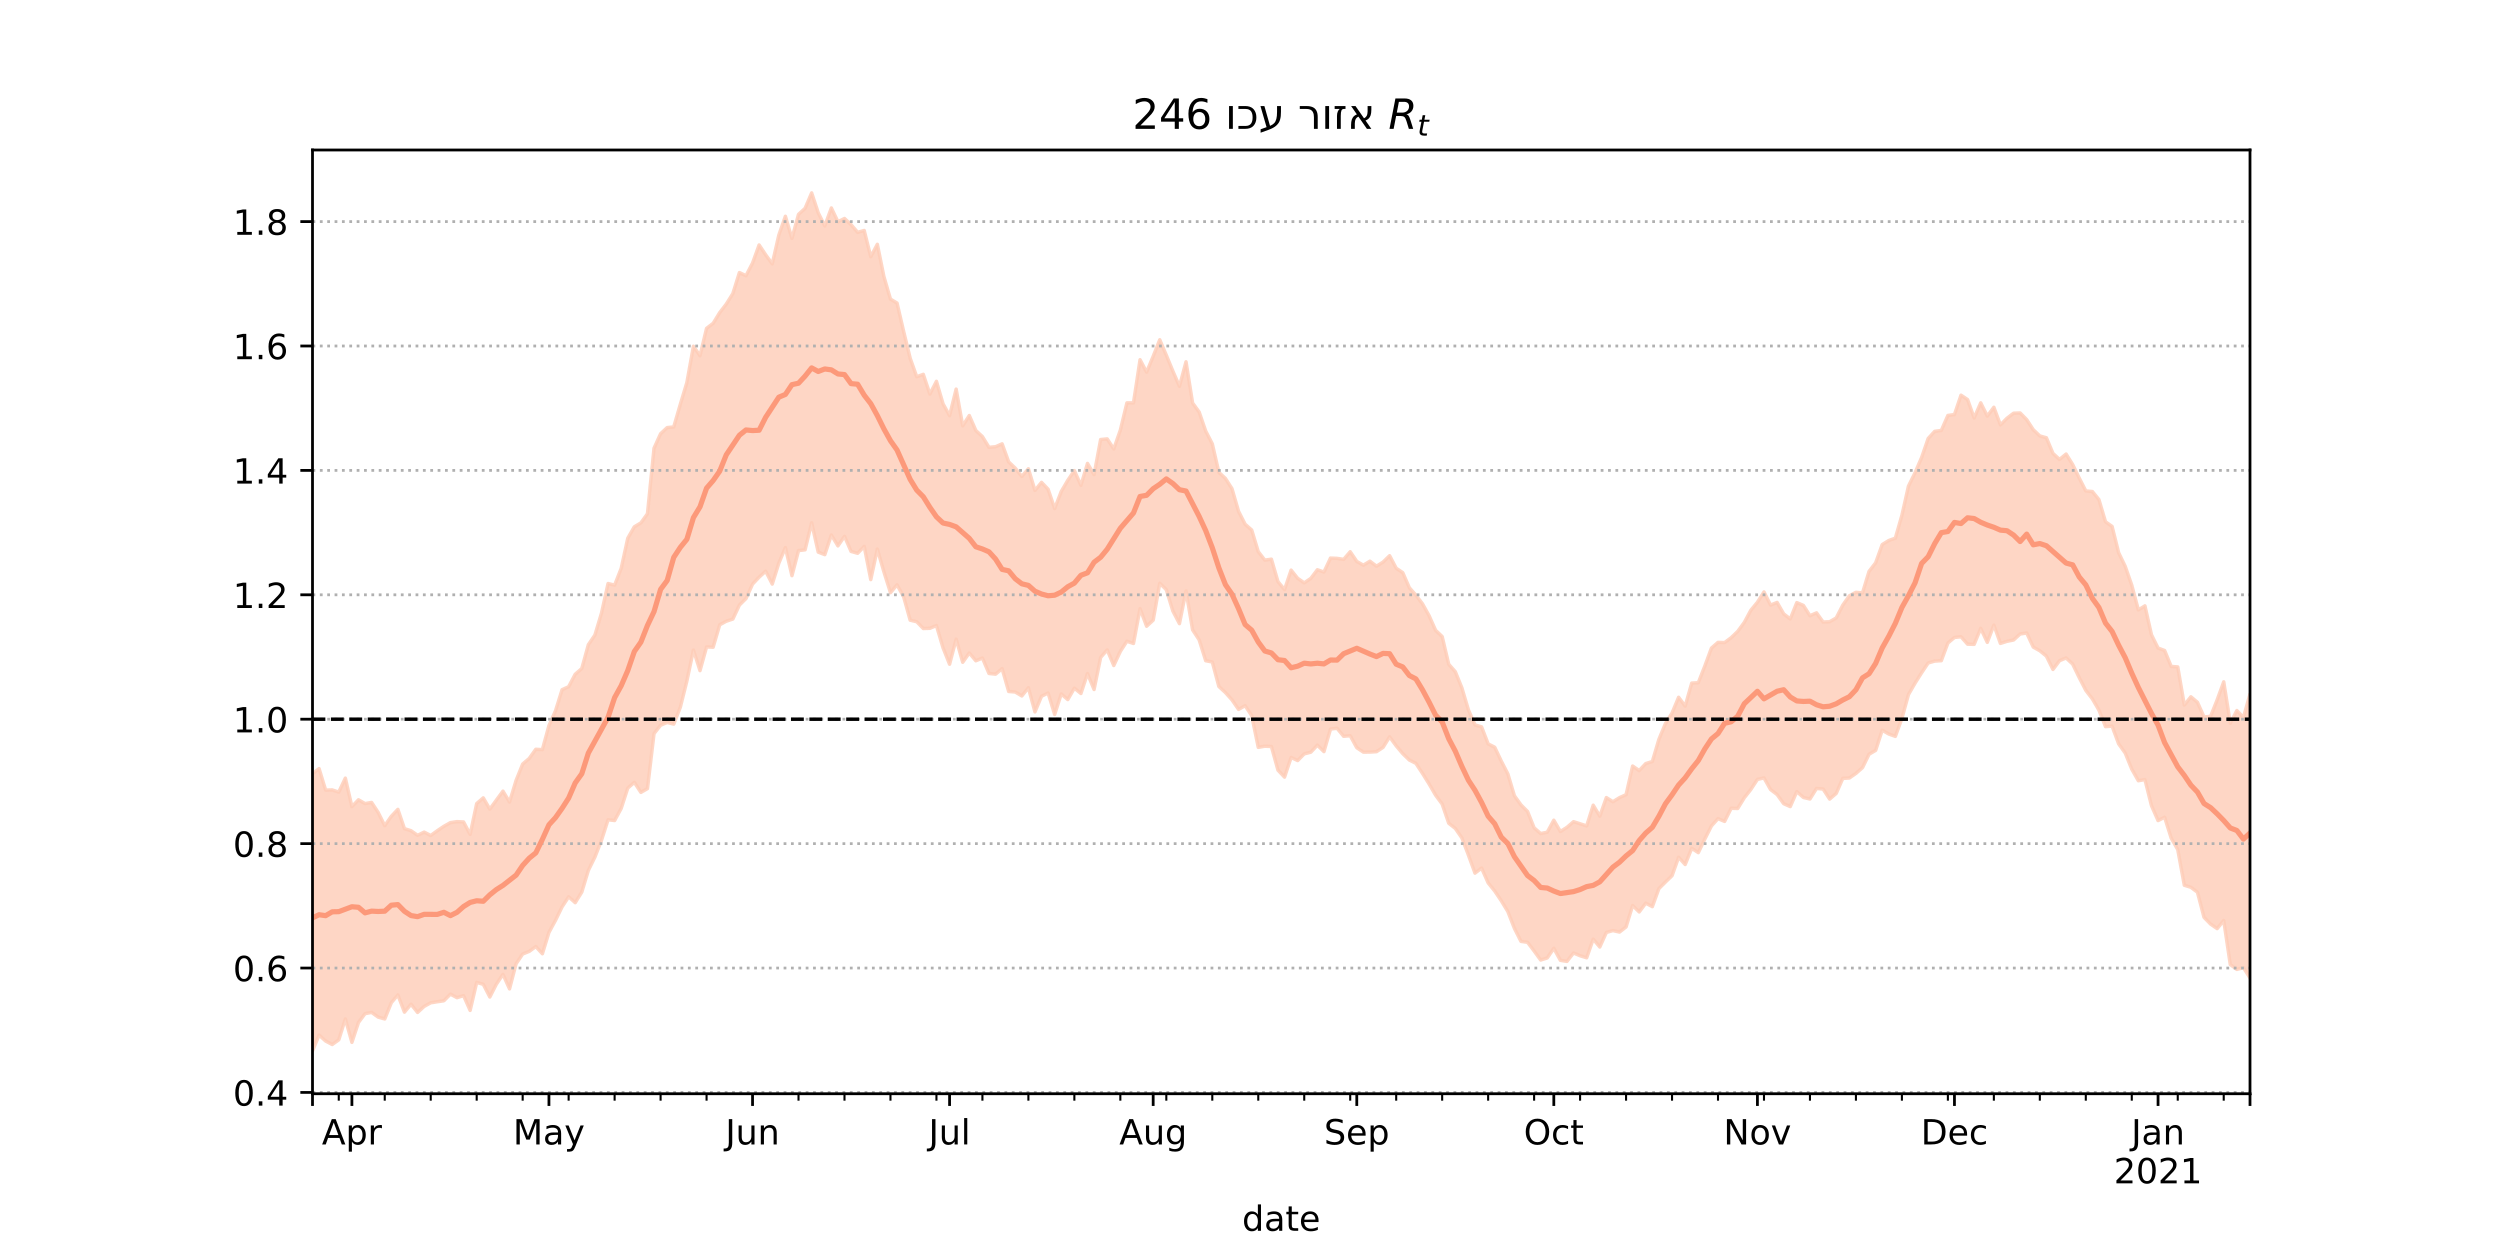 <?xml version="1.0" encoding="utf-8" standalone="no"?>
<!DOCTYPE svg PUBLIC "-//W3C//DTD SVG 1.1//EN"
  "http://www.w3.org/Graphics/SVG/1.1/DTD/svg11.dtd">
<!-- Created with matplotlib (https://matplotlib.org/) -->
<svg height="360pt" version="1.1" viewBox="0 0 720 360" width="720pt" xmlns="http://www.w3.org/2000/svg" xmlns:xlink="http://www.w3.org/1999/xlink">
 <defs>
  <style type="text/css">*{stroke-linecap:butt;stroke-linejoin:round;}</style>
 </defs>
 <g id="figure_1">
  <g id="patch_1">
   <path d="M 0 360 
L 720 360 
L 720 0 
L 0 0 
z
" style="fill:#ffffff;"/>
  </g>
  <g id="axes_1">
   <g id="patch_2">
    <path d="M 90 315 
L 648 315 
L 648 43.2 
L 90 43.2 
z
" style="fill:#ffffff;"/>
   </g>
   <g id="PolyCollection_1">
    <defs>
     <path d="M 90 -57.355 
L 90 -137.167 
L 91.892 -138.639 
L 93.783 -132.44 
L 95.675 -132.5 
L 97.566 -131.878 
L 99.458 -135.897 
L 101.349 -127.688 
L 103.241 -129.659 
L 105.132 -128.562 
L 107.024 -128.896 
L 108.915 -126.006 
L 110.807 -122.206 
L 112.698 -124.907 
L 114.59 -126.903 
L 116.481 -121.338 
L 118.373 -120.756 
L 120.264 -119.423 
L 122.156 -120.356 
L 124.047 -119.372 
L 125.939 -120.746 
L 127.831 -122.019 
L 129.722 -123.084 
L 131.614 -123.371 
L 133.505 -123.277 
L 135.397 -119.692 
L 137.288 -128.575 
L 139.18 -130.214 
L 141.071 -126.966 
L 142.963 -129.577 
L 144.854 -132.152 
L 146.746 -129.011 
L 148.637 -135.251 
L 150.529 -139.957 
L 152.42 -141.563 
L 154.312 -144.211 
L 156.203 -144.107 
L 158.095 -151.001 
L 159.986 -155.285 
L 161.878 -161.364 
L 163.769 -162.225 
L 165.661 -165.819 
L 167.553 -167.459 
L 169.444 -174.319 
L 171.336 -177.109 
L 173.227 -183.408 
L 175.119 -191.941 
L 177.01 -191.483 
L 178.902 -196.3 
L 180.793 -204.979 
L 182.685 -208.284 
L 184.576 -209.407 
L 186.468 -212.038 
L 188.359 -230.911 
L 190.251 -235.083 
L 192.142 -236.855 
L 194.034 -237.032 
L 195.925 -243.532 
L 197.817 -249.818 
L 199.708 -260.286 
L 201.6 -257.57 
L 203.492 -265.443 
L 205.383 -266.876 
L 207.275 -269.964 
L 209.166 -272.42 
L 211.058 -275.438 
L 212.949 -281.501 
L 214.841 -280.593 
L 216.732 -284.232 
L 218.624 -289.449 
L 220.515 -286.618 
L 222.407 -284.001 
L 224.298 -292.27 
L 226.19 -297.711 
L 228.081 -291.334 
L 229.973 -298.259 
L 231.864 -299.996 
L 233.756 -304.445 
L 235.647 -298.72 
L 237.539 -294.936 
L 239.431 -300.109 
L 241.322 -296.125 
L 243.214 -297.076 
L 245.105 -295.302 
L 246.997 -293.09 
L 248.888 -293.622 
L 250.78 -286.057 
L 252.671 -289.643 
L 254.563 -280.345 
L 256.454 -273.85 
L 258.346 -272.722 
L 260.237 -264.592 
L 262.129 -256.826 
L 264.02 -251.498 
L 265.912 -252.193 
L 267.803 -246.511 
L 269.695 -250.174 
L 271.586 -243.72 
L 273.478 -240.3 
L 275.369 -247.937 
L 277.261 -237.356 
L 279.153 -240.333 
L 281.044 -236.015 
L 282.936 -234.258 
L 284.827 -231.165 
L 286.719 -231.34 
L 288.61 -232.173 
L 290.502 -226.969 
L 292.393 -225.16 
L 294.285 -222.787 
L 296.176 -224.995 
L 298.068 -218.761 
L 299.959 -221.08 
L 301.851 -219.101 
L 303.742 -213.526 
L 305.634 -218.437 
L 307.525 -221.669 
L 309.417 -224.474 
L 311.308 -220.219 
L 313.2 -226.537 
L 315.092 -223.309 
L 316.983 -233.413 
L 318.875 -233.597 
L 320.766 -230.714 
L 322.658 -236.109 
L 324.549 -243.967 
L 326.441 -243.964 
L 328.332 -256.397 
L 330.224 -252.826 
L 332.115 -257.381 
L 334.007 -262.148 
L 335.898 -257.698 
L 337.79 -253.107 
L 339.681 -248.733 
L 341.573 -255.803 
L 343.464 -243.94 
L 345.356 -241.336 
L 347.247 -235.841 
L 349.139 -232.179 
L 351.031 -223.958 
L 352.922 -222.21 
L 354.814 -219.255 
L 356.705 -212.739 
L 358.597 -209.014 
L 360.488 -207.358 
L 362.38 -201.122 
L 364.271 -198.682 
L 366.163 -198.959 
L 368.054 -192.49 
L 369.946 -190.192 
L 371.837 -195.801 
L 373.729 -193.438 
L 375.62 -192.14 
L 377.512 -193.416 
L 379.403 -195.908 
L 381.295 -195.256 
L 383.186 -199.271 
L 385.078 -199.191 
L 386.969 -198.897 
L 388.861 -201.102 
L 390.753 -198.305 
L 392.644 -197.224 
L 394.536 -198.378 
L 396.427 -196.936 
L 398.319 -198.119 
L 400.21 -199.956 
L 402.102 -196.346 
L 403.993 -195.082 
L 405.885 -190.737 
L 407.776 -188.603 
L 409.668 -186.108 
L 411.559 -182.715 
L 413.451 -178.474 
L 415.342 -176.68 
L 417.234 -168.693 
L 419.125 -166.545 
L 421.017 -161.904 
L 422.908 -155.531 
L 424.8 -151.225 
L 426.692 -150.655 
L 428.583 -145.756 
L 430.475 -144.796 
L 432.366 -140.81 
L 434.258 -137.125 
L 436.149 -130.812 
L 438.041 -128.186 
L 439.932 -126.294 
L 441.824 -121.587 
L 443.715 -119.936 
L 445.607 -120.32 
L 447.498 -123.778 
L 449.39 -120.529 
L 451.281 -121.719 
L 453.173 -123.356 
L 455.064 -122.757 
L 456.956 -122.135 
L 458.847 -128.103 
L 460.739 -124.94 
L 462.631 -130.293 
L 464.522 -129.101 
L 466.414 -130.274 
L 468.305 -131.123 
L 470.197 -139.381 
L 472.088 -138.079 
L 473.98 -140.096 
L 475.871 -140.672 
L 477.763 -147.067 
L 479.654 -151.616 
L 481.546 -154.642 
L 483.437 -159.182 
L 485.329 -156.642 
L 487.22 -163.262 
L 489.112 -163.38 
L 491.003 -168.221 
L 492.895 -173.352 
L 494.786 -175 
L 496.678 -174.939 
L 498.569 -176.337 
L 500.461 -178.15 
L 502.353 -180.732 
L 504.244 -184.253 
L 506.136 -186.54 
L 508.027 -189.522 
L 509.919 -185.735 
L 511.81 -186.499 
L 513.702 -183.199 
L 515.593 -181.743 
L 517.485 -186.446 
L 519.376 -185.646 
L 521.268 -182.672 
L 523.159 -183.501 
L 525.051 -180.856 
L 526.942 -180.938 
L 528.834 -182.036 
L 530.725 -185.717 
L 532.617 -188.409 
L 534.508 -189.418 
L 536.4 -189.239 
L 538.292 -195.449 
L 540.183 -197.893 
L 542.075 -203.161 
L 543.966 -204.331 
L 545.858 -205.006 
L 547.749 -211.599 
L 549.641 -220.012 
L 551.532 -223.837 
L 553.424 -228.23 
L 555.315 -233.719 
L 557.207 -235.775 
L 559.098 -236.03 
L 560.99 -240.348 
L 562.881 -240.605 
L 564.773 -246.183 
L 566.664 -244.928 
L 568.556 -239.624 
L 570.447 -243.975 
L 572.339 -240.169 
L 574.231 -242.709 
L 576.122 -237.629 
L 578.014 -239.544 
L 579.905 -240.998 
L 581.797 -241.065 
L 583.688 -239.142 
L 585.58 -236.246 
L 587.471 -234.45 
L 589.363 -233.922 
L 591.254 -229.41 
L 593.146 -227.685 
L 595.037 -229.233 
L 596.929 -226.216 
L 598.82 -222.306 
L 600.712 -218.608 
L 602.603 -218.437 
L 604.495 -216.096 
L 606.386 -209.72 
L 608.278 -208.393 
L 610.169 -200.815 
L 612.061 -196.892 
L 613.953 -191.435 
L 615.844 -184.339 
L 617.736 -185.514 
L 619.627 -177.166 
L 621.519 -173.354 
L 623.41 -172.652 
L 625.302 -168.07 
L 627.193 -167.928 
L 629.085 -156.933 
L 630.976 -159.322 
L 632.868 -157.734 
L 634.759 -153.506 
L 636.651 -153.696 
L 638.542 -158.432 
L 640.434 -163.63 
L 642.325 -151.703 
L 644.217 -155.368 
L 646.108 -153.367 
L 648 -160.101 
L 649.892 -157.632 
L 651.783 -162.763 
L 653.675 -164.398 
L 655.566 -167.275 
L 657.458 -168.633 
L 659.349 -165.227 
L 661.241 -164.808 
L 663.132 -180.331 
L 663.132 -72.406 
L 663.132 -72.406 
L 661.241 -61.898 
L 659.349 -64.544 
L 657.458 -70.586 
L 655.566 -72.095 
L 653.675 -71.484 
L 651.783 -73.991 
L 649.892 -74.412 
L 648 -78.355 
L 646.108 -81.323 
L 644.217 -80.81 
L 642.325 -82.202 
L 640.434 -94.892 
L 638.542 -92.559 
L 636.651 -93.857 
L 634.759 -95.806 
L 632.868 -103.034 
L 630.976 -104.464 
L 629.085 -105.043 
L 627.193 -115.312 
L 625.302 -118.645 
L 623.41 -124.631 
L 621.519 -123.671 
L 619.627 -127.971 
L 617.736 -135.494 
L 615.844 -135.145 
L 613.953 -138.476 
L 612.061 -143.128 
L 610.169 -145.772 
L 608.278 -150.87 
L 606.386 -150.733 
L 604.495 -155.475 
L 602.603 -158.714 
L 600.712 -161.177 
L 598.82 -164.843 
L 596.929 -168.739 
L 595.037 -170.511 
L 593.146 -169.726 
L 591.254 -167.199 
L 589.363 -171.041 
L 587.471 -172.584 
L 585.58 -173.641 
L 583.688 -177.688 
L 581.797 -177.413 
L 579.905 -175.682 
L 578.014 -175.299 
L 576.122 -174.704 
L 574.231 -179.976 
L 572.339 -175.004 
L 570.447 -179.036 
L 568.556 -174.426 
L 566.664 -174.474 
L 564.773 -176.613 
L 562.881 -176.407 
L 560.99 -174.814 
L 559.098 -169.719 
L 557.207 -169.607 
L 555.315 -169.067 
L 553.424 -166.241 
L 551.532 -163.246 
L 549.641 -159.976 
L 547.749 -153.113 
L 545.858 -147.923 
L 543.966 -148.607 
L 542.075 -149.696 
L 540.183 -143.891 
L 538.292 -142.79 
L 536.4 -138.922 
L 534.508 -137.256 
L 532.617 -135.935 
L 530.725 -135.826 
L 528.834 -131.502 
L 526.942 -129.86 
L 525.051 -132.76 
L 523.159 -132.927 
L 521.268 -129.89 
L 519.376 -130.334 
L 517.485 -132.012 
L 515.593 -127.701 
L 513.702 -128.543 
L 511.81 -131.166 
L 509.919 -132.613 
L 508.027 -135.959 
L 506.136 -135.528 
L 504.244 -132.642 
L 502.353 -130.231 
L 500.461 -127.159 
L 498.569 -127.213 
L 496.678 -123.434 
L 494.786 -124.237 
L 492.895 -122.132 
L 491.003 -118.381 
L 489.112 -114.436 
L 487.22 -115.686 
L 485.329 -111.022 
L 483.437 -113.103 
L 481.546 -107.795 
L 479.654 -105.974 
L 477.763 -104.086 
L 475.871 -98.886 
L 473.98 -99.885 
L 472.088 -97.363 
L 470.197 -99.216 
L 468.305 -93.04 
L 466.414 -91.567 
L 464.522 -91.994 
L 462.631 -91.455 
L 460.739 -87.264 
L 458.847 -89.529 
L 456.956 -84.157 
L 455.064 -84.746 
L 453.173 -85.54 
L 451.281 -83.122 
L 449.39 -83.422 
L 447.498 -86.883 
L 445.607 -84.109 
L 443.715 -83.514 
L 441.824 -86.12 
L 439.932 -88.614 
L 438.041 -88.884 
L 436.149 -92.631 
L 434.258 -97.476 
L 432.366 -100.585 
L 430.475 -103.388 
L 428.583 -105.737 
L 426.692 -110.006 
L 424.8 -108.533 
L 422.908 -113.727 
L 421.017 -118.682 
L 419.125 -121.416 
L 417.234 -122.9 
L 415.342 -128.434 
L 413.451 -130.996 
L 411.559 -134.247 
L 409.668 -137.275 
L 407.776 -140.159 
L 405.885 -141.114 
L 403.993 -142.95 
L 402.102 -145.195 
L 400.21 -147.792 
L 398.319 -144.755 
L 396.427 -143.514 
L 394.536 -143.401 
L 392.644 -143.388 
L 390.753 -144.654 
L 388.861 -148.112 
L 386.969 -147.951 
L 385.078 -150.254 
L 383.186 -150.04 
L 381.295 -143.531 
L 379.403 -145.403 
L 377.512 -143.364 
L 375.62 -142.887 
L 373.729 -140.957 
L 371.837 -141.847 
L 369.946 -136.188 
L 368.054 -138.195 
L 366.163 -145.009 
L 364.271 -145.09 
L 362.38 -144.759 
L 360.488 -153.907 
L 358.597 -156.769 
L 356.705 -155.691 
L 354.814 -158.439 
L 352.922 -160.539 
L 351.031 -162.296 
L 349.139 -169.355 
L 347.247 -169.71 
L 345.356 -175.727 
L 343.464 -178.614 
L 341.573 -189.81 
L 339.681 -180.388 
L 337.79 -184.014 
L 335.898 -190.168 
L 334.007 -192.015 
L 332.115 -181.382 
L 330.224 -179.641 
L 328.332 -184.698 
L 326.441 -174.683 
L 324.549 -175.315 
L 322.658 -172.394 
L 320.766 -168.329 
L 318.875 -172.828 
L 316.983 -170.658 
L 315.092 -161.423 
L 313.2 -166.024 
L 311.308 -160.272 
L 309.417 -161.812 
L 307.525 -158.522 
L 305.634 -160.138 
L 303.742 -154.234 
L 301.851 -160.407 
L 299.959 -159.484 
L 298.068 -154.976 
L 296.176 -161.925 
L 294.285 -159.565 
L 292.393 -160.698 
L 290.502 -160.852 
L 288.61 -167.417 
L 286.719 -165.841 
L 284.827 -166.039 
L 282.936 -170.477 
L 281.044 -169.699 
L 279.153 -171.941 
L 277.261 -169.268 
L 275.369 -175.92 
L 273.478 -168.702 
L 271.586 -173.448 
L 269.695 -179.837 
L 267.803 -179.051 
L 265.912 -178.988 
L 264.02 -180.942 
L 262.129 -181.386 
L 260.237 -188.17 
L 258.346 -191.567 
L 256.454 -189.318 
L 254.563 -195.325 
L 252.671 -201.871 
L 250.78 -193.073 
L 248.888 -202.633 
L 246.997 -200.656 
L 245.105 -201.194 
L 243.214 -205.538 
L 241.322 -202.783 
L 239.431 -205.925 
L 237.539 -200.264 
L 235.647 -200.993 
L 233.756 -209.431 
L 231.864 -201.658 
L 229.973 -201.423 
L 228.081 -194.21 
L 226.19 -202.291 
L 224.298 -197.799 
L 222.407 -191.789 
L 220.515 -195.5 
L 218.624 -193.776 
L 216.732 -191.775 
L 214.841 -187.617 
L 212.949 -185.736 
L 211.058 -181.719 
L 209.166 -181.086 
L 207.275 -180.058 
L 205.383 -173.604 
L 203.492 -173.683 
L 201.6 -166.856 
L 199.708 -172.782 
L 197.817 -163.869 
L 195.925 -156.3 
L 194.034 -151.456 
L 192.142 -151.934 
L 190.251 -151.143 
L 188.359 -148.722 
L 186.468 -132.885 
L 184.576 -131.795 
L 182.685 -134.682 
L 180.793 -133.023 
L 178.902 -127.179 
L 177.01 -123.685 
L 175.119 -123.91 
L 173.227 -117.985 
L 171.336 -113.175 
L 169.444 -109.33 
L 167.553 -103.082 
L 165.661 -100.031 
L 163.769 -101.72 
L 161.878 -98.823 
L 159.986 -94.955 
L 158.095 -91.465 
L 156.203 -85.321 
L 154.312 -87.39 
L 152.42 -86.003 
L 150.529 -85.242 
L 148.637 -82.455 
L 146.746 -75.202 
L 144.854 -79.375 
L 142.963 -76.573 
L 141.071 -72.859 
L 139.18 -76.517 
L 137.288 -77.062 
L 135.397 -69.001 
L 133.505 -73.25 
L 131.614 -72.669 
L 129.722 -73.689 
L 127.831 -71.78 
L 125.939 -71.501 
L 124.047 -71.196 
L 122.156 -70.154 
L 120.264 -68.417 
L 118.373 -70.783 
L 116.481 -68.506 
L 114.59 -73.457 
L 112.698 -71.222 
L 110.807 -66.543 
L 108.915 -67.069 
L 107.024 -68.431 
L 105.132 -68.069 
L 103.241 -65.529 
L 101.349 -59.804 
L 99.458 -66.548 
L 97.566 -60.53 
L 95.675 -59.181 
L 93.783 -60.183 
L 91.892 -61.884 
L 90 -57.355 
z
" id="m36fe7fbc64" style="stroke:#fdcbb6;stroke-opacity:0.8;"/>
    </defs>
    <g clip-path="url(#p6b308d8afe)">
     <use style="fill:#fdcbb6;fill-opacity:0.8;stroke:#fdcbb6;stroke-opacity:0.8;" x="0" xlink:href="#m36fe7fbc64" y="360"/>
    </g>
   </g>
   <g id="matplotlib.axis_1">
    <g id="xtick_1">
     <g id="line2d_1">
      <defs>
       <path d="M 0 0 
L 0 3.5 
" id="m56218ec15d" style="stroke:#000000;stroke-width:0.8;"/>
      </defs>
      <g>
       <use style="stroke:#000000;stroke-width:0.8;" x="90" xlink:href="#m56218ec15d" y="315"/>
      </g>
     </g>
    </g>
    <g id="xtick_2">
     <g id="line2d_2">
      <g>
       <use style="stroke:#000000;stroke-width:0.8;" x="101.349" xlink:href="#m56218ec15d" y="315"/>
      </g>
     </g>
     <g id="text_1">
      <!-- Apr -->
      <g transform="translate(92.699 329.598)scale(0.1 -0.1)">
       <defs>
        <path d="M 34.188 63.188 
L 20.797 26.906 
L 47.609 26.906 
z
M 28.609 72.906 
L 39.797 72.906 
L 67.578 0 
L 57.328 0 
L 50.688 18.703 
L 17.828 18.703 
L 11.188 0 
L 0.781 0 
z
" id="DejaVuSans-65"/>
        <path d="M 18.109 8.203 
L 18.109 -20.797 
L 9.078 -20.797 
L 9.078 54.688 
L 18.109 54.688 
L 18.109 46.391 
Q 20.953 51.266 25.266 53.625 
Q 29.594 56 35.594 56 
Q 45.562 56 51.781 48.094 
Q 58.016 40.188 58.016 27.297 
Q 58.016 14.406 51.781 6.484 
Q 45.562 -1.422 35.594 -1.422 
Q 29.594 -1.422 25.266 0.953 
Q 20.953 3.328 18.109 8.203 
z
M 48.688 27.297 
Q 48.688 37.203 44.609 42.844 
Q 40.531 48.484 33.406 48.484 
Q 26.266 48.484 22.188 42.844 
Q 18.109 37.203 18.109 27.297 
Q 18.109 17.391 22.188 11.75 
Q 26.266 6.109 33.406 6.109 
Q 40.531 6.109 44.609 11.75 
Q 48.688 17.391 48.688 27.297 
z
" id="DejaVuSans-112"/>
        <path d="M 41.109 46.297 
Q 39.594 47.172 37.812 47.578 
Q 36.031 48 33.891 48 
Q 26.266 48 22.188 43.047 
Q 18.109 38.094 18.109 28.812 
L 18.109 0 
L 9.078 0 
L 9.078 54.688 
L 18.109 54.688 
L 18.109 46.188 
Q 20.953 51.172 25.484 53.578 
Q 30.031 56 36.531 56 
Q 37.453 56 38.578 55.875 
Q 39.703 55.766 41.062 55.516 
z
" id="DejaVuSans-114"/>
       </defs>
       <use xlink:href="#DejaVuSans-65"/>
       <use x="68.408" xlink:href="#DejaVuSans-112"/>
       <use x="131.885" xlink:href="#DejaVuSans-114"/>
      </g>
     </g>
    </g>
    <g id="xtick_3">
     <g id="line2d_3">
      <g>
       <use style="stroke:#000000;stroke-width:0.8;" x="158.095" xlink:href="#m56218ec15d" y="315"/>
      </g>
     </g>
     <g id="text_2">
      <!-- May -->
      <g transform="translate(147.757 329.598)scale(0.1 -0.1)">
       <defs>
        <path d="M 9.812 72.906 
L 24.516 72.906 
L 43.109 23.297 
L 61.812 72.906 
L 76.516 72.906 
L 76.516 0 
L 66.891 0 
L 66.891 64.016 
L 48.094 14.016 
L 38.188 14.016 
L 19.391 64.016 
L 19.391 0 
L 9.812 0 
z
" id="DejaVuSans-77"/>
        <path d="M 34.281 27.484 
Q 23.391 27.484 19.188 25 
Q 14.984 22.516 14.984 16.5 
Q 14.984 11.719 18.141 8.906 
Q 21.297 6.109 26.703 6.109 
Q 34.188 6.109 38.703 11.406 
Q 43.219 16.703 43.219 25.484 
L 43.219 27.484 
z
M 52.203 31.203 
L 52.203 0 
L 43.219 0 
L 43.219 8.297 
Q 40.141 3.328 35.547 0.953 
Q 30.953 -1.422 24.312 -1.422 
Q 15.922 -1.422 10.953 3.297 
Q 6 8.016 6 15.922 
Q 6 25.141 12.172 29.828 
Q 18.359 34.516 30.609 34.516 
L 43.219 34.516 
L 43.219 35.406 
Q 43.219 41.609 39.141 45 
Q 35.062 48.391 27.688 48.391 
Q 23 48.391 18.547 47.266 
Q 14.109 46.141 10.016 43.891 
L 10.016 52.203 
Q 14.938 54.109 19.578 55.047 
Q 24.219 56 28.609 56 
Q 40.484 56 46.344 49.844 
Q 52.203 43.703 52.203 31.203 
z
" id="DejaVuSans-97"/>
        <path d="M 32.172 -5.078 
Q 28.375 -14.844 24.75 -17.812 
Q 21.141 -20.797 15.094 -20.797 
L 7.906 -20.797 
L 7.906 -13.281 
L 13.188 -13.281 
Q 16.891 -13.281 18.938 -11.516 
Q 21 -9.766 23.484 -3.219 
L 25.094 0.875 
L 2.984 54.688 
L 12.5 54.688 
L 29.594 11.922 
L 46.688 54.688 
L 56.203 54.688 
z
" id="DejaVuSans-121"/>
       </defs>
       <use xlink:href="#DejaVuSans-77"/>
       <use x="86.279" xlink:href="#DejaVuSans-97"/>
       <use x="147.559" xlink:href="#DejaVuSans-121"/>
      </g>
     </g>
    </g>
    <g id="xtick_4">
     <g id="line2d_4">
      <g>
       <use style="stroke:#000000;stroke-width:0.8;" x="216.732" xlink:href="#m56218ec15d" y="315"/>
      </g>
     </g>
     <g id="text_3">
      <!-- Jun -->
      <g transform="translate(208.92 329.598)scale(0.1 -0.1)">
       <defs>
        <path d="M 9.812 72.906 
L 19.672 72.906 
L 19.672 5.078 
Q 19.672 -8.109 14.672 -14.062 
Q 9.672 -20.016 -1.422 -20.016 
L -5.172 -20.016 
L -5.172 -11.719 
L -2.094 -11.719 
Q 4.438 -11.719 7.125 -8.047 
Q 9.812 -4.391 9.812 5.078 
z
" id="DejaVuSans-74"/>
        <path d="M 8.5 21.578 
L 8.5 54.688 
L 17.484 54.688 
L 17.484 21.922 
Q 17.484 14.156 20.5 10.266 
Q 23.531 6.391 29.594 6.391 
Q 36.859 6.391 41.078 11.031 
Q 45.312 15.672 45.312 23.688 
L 45.312 54.688 
L 54.297 54.688 
L 54.297 0 
L 45.312 0 
L 45.312 8.406 
Q 42.047 3.422 37.719 1 
Q 33.406 -1.422 27.688 -1.422 
Q 18.266 -1.422 13.375 4.438 
Q 8.5 10.297 8.5 21.578 
z
M 31.109 56 
z
" id="DejaVuSans-117"/>
        <path d="M 54.891 33.016 
L 54.891 0 
L 45.906 0 
L 45.906 32.719 
Q 45.906 40.484 42.875 44.328 
Q 39.844 48.188 33.797 48.188 
Q 26.516 48.188 22.312 43.547 
Q 18.109 38.922 18.109 30.906 
L 18.109 0 
L 9.078 0 
L 9.078 54.688 
L 18.109 54.688 
L 18.109 46.188 
Q 21.344 51.125 25.703 53.562 
Q 30.078 56 35.797 56 
Q 45.219 56 50.047 50.172 
Q 54.891 44.344 54.891 33.016 
z
" id="DejaVuSans-110"/>
       </defs>
       <use xlink:href="#DejaVuSans-74"/>
       <use x="29.492" xlink:href="#DejaVuSans-117"/>
       <use x="92.871" xlink:href="#DejaVuSans-110"/>
      </g>
     </g>
    </g>
    <g id="xtick_5">
     <g id="line2d_5">
      <g>
       <use style="stroke:#000000;stroke-width:0.8;" x="273.478" xlink:href="#m56218ec15d" y="315"/>
      </g>
     </g>
     <g id="text_4">
      <!-- Jul -->
      <g transform="translate(267.445 329.598)scale(0.1 -0.1)">
       <defs>
        <path d="M 9.422 75.984 
L 18.406 75.984 
L 18.406 0 
L 9.422 0 
z
" id="DejaVuSans-108"/>
       </defs>
       <use xlink:href="#DejaVuSans-74"/>
       <use x="29.492" xlink:href="#DejaVuSans-117"/>
       <use x="92.871" xlink:href="#DejaVuSans-108"/>
      </g>
     </g>
    </g>
    <g id="xtick_6">
     <g id="line2d_6">
      <g>
       <use style="stroke:#000000;stroke-width:0.8;" x="332.115" xlink:href="#m56218ec15d" y="315"/>
      </g>
     </g>
     <g id="text_5">
      <!-- Aug -->
      <g transform="translate(322.352 329.598)scale(0.1 -0.1)">
       <defs>
        <path d="M 45.406 27.984 
Q 45.406 37.75 41.375 43.109 
Q 37.359 48.484 30.078 48.484 
Q 22.859 48.484 18.828 43.109 
Q 14.797 37.75 14.797 27.984 
Q 14.797 18.266 18.828 12.891 
Q 22.859 7.516 30.078 7.516 
Q 37.359 7.516 41.375 12.891 
Q 45.406 18.266 45.406 27.984 
z
M 54.391 6.781 
Q 54.391 -7.172 48.188 -13.984 
Q 42 -20.797 29.203 -20.797 
Q 24.469 -20.797 20.266 -20.094 
Q 16.062 -19.391 12.109 -17.922 
L 12.109 -9.188 
Q 16.062 -11.328 19.922 -12.344 
Q 23.781 -13.375 27.781 -13.375 
Q 36.625 -13.375 41.016 -8.766 
Q 45.406 -4.156 45.406 5.172 
L 45.406 9.625 
Q 42.625 4.781 38.281 2.391 
Q 33.938 0 27.875 0 
Q 17.828 0 11.672 7.656 
Q 5.516 15.328 5.516 27.984 
Q 5.516 40.672 11.672 48.328 
Q 17.828 56 27.875 56 
Q 33.938 56 38.281 53.609 
Q 42.625 51.219 45.406 46.391 
L 45.406 54.688 
L 54.391 54.688 
z
" id="DejaVuSans-103"/>
       </defs>
       <use xlink:href="#DejaVuSans-65"/>
       <use x="68.408" xlink:href="#DejaVuSans-117"/>
       <use x="131.787" xlink:href="#DejaVuSans-103"/>
      </g>
     </g>
    </g>
    <g id="xtick_7">
     <g id="line2d_7">
      <g>
       <use style="stroke:#000000;stroke-width:0.8;" x="390.753" xlink:href="#m56218ec15d" y="315"/>
      </g>
     </g>
     <g id="text_6">
      <!-- Sep -->
      <g transform="translate(381.328 329.598)scale(0.1 -0.1)">
       <defs>
        <path d="M 53.516 70.516 
L 53.516 60.891 
Q 47.906 63.578 42.922 64.891 
Q 37.938 66.219 33.297 66.219 
Q 25.25 66.219 20.875 63.094 
Q 16.5 59.969 16.5 54.203 
Q 16.5 49.359 19.406 46.891 
Q 22.312 44.438 30.422 42.922 
L 36.375 41.703 
Q 47.406 39.594 52.656 34.297 
Q 57.906 29 57.906 20.125 
Q 57.906 9.516 50.797 4.047 
Q 43.703 -1.422 29.984 -1.422 
Q 24.812 -1.422 18.969 -0.25 
Q 13.141 0.922 6.891 3.219 
L 6.891 13.375 
Q 12.891 10.016 18.656 8.297 
Q 24.422 6.594 29.984 6.594 
Q 38.422 6.594 43.016 9.906 
Q 47.609 13.234 47.609 19.391 
Q 47.609 24.75 44.312 27.781 
Q 41.016 30.812 33.5 32.328 
L 27.484 33.5 
Q 16.453 35.688 11.516 40.375 
Q 6.594 45.062 6.594 53.422 
Q 6.594 63.094 13.406 68.656 
Q 20.219 74.219 32.172 74.219 
Q 37.312 74.219 42.625 73.281 
Q 47.953 72.359 53.516 70.516 
z
" id="DejaVuSans-83"/>
        <path d="M 56.203 29.594 
L 56.203 25.203 
L 14.891 25.203 
Q 15.484 15.922 20.484 11.062 
Q 25.484 6.203 34.422 6.203 
Q 39.594 6.203 44.453 7.469 
Q 49.312 8.734 54.109 11.281 
L 54.109 2.781 
Q 49.266 0.734 44.188 -0.344 
Q 39.109 -1.422 33.891 -1.422 
Q 20.797 -1.422 13.156 6.188 
Q 5.516 13.812 5.516 26.812 
Q 5.516 40.234 12.766 48.109 
Q 20.016 56 32.328 56 
Q 43.359 56 49.781 48.891 
Q 56.203 41.797 56.203 29.594 
z
M 47.219 32.234 
Q 47.125 39.594 43.094 43.984 
Q 39.062 48.391 32.422 48.391 
Q 24.906 48.391 20.391 44.141 
Q 15.875 39.891 15.188 32.172 
z
" id="DejaVuSans-101"/>
       </defs>
       <use xlink:href="#DejaVuSans-83"/>
       <use x="63.477" xlink:href="#DejaVuSans-101"/>
       <use x="125" xlink:href="#DejaVuSans-112"/>
      </g>
     </g>
    </g>
    <g id="xtick_8">
     <g id="line2d_8">
      <g>
       <use style="stroke:#000000;stroke-width:0.8;" x="447.498" xlink:href="#m56218ec15d" y="315"/>
      </g>
     </g>
     <g id="text_7">
      <!-- Oct -->
      <g transform="translate(438.853 329.598)scale(0.1 -0.1)">
       <defs>
        <path d="M 39.406 66.219 
Q 28.656 66.219 22.328 58.203 
Q 16.016 50.203 16.016 36.375 
Q 16.016 22.609 22.328 14.594 
Q 28.656 6.594 39.406 6.594 
Q 50.141 6.594 56.422 14.594 
Q 62.703 22.609 62.703 36.375 
Q 62.703 50.203 56.422 58.203 
Q 50.141 66.219 39.406 66.219 
z
M 39.406 74.219 
Q 54.734 74.219 63.906 63.938 
Q 73.094 53.656 73.094 36.375 
Q 73.094 19.141 63.906 8.859 
Q 54.734 -1.422 39.406 -1.422 
Q 24.031 -1.422 14.812 8.828 
Q 5.609 19.094 5.609 36.375 
Q 5.609 53.656 14.812 63.938 
Q 24.031 74.219 39.406 74.219 
z
" id="DejaVuSans-79"/>
        <path d="M 48.781 52.594 
L 48.781 44.188 
Q 44.969 46.297 41.141 47.344 
Q 37.312 48.391 33.406 48.391 
Q 24.656 48.391 19.812 42.844 
Q 14.984 37.312 14.984 27.297 
Q 14.984 17.281 19.812 11.734 
Q 24.656 6.203 33.406 6.203 
Q 37.312 6.203 41.141 7.25 
Q 44.969 8.297 48.781 10.406 
L 48.781 2.094 
Q 45.016 0.344 40.984 -0.531 
Q 36.969 -1.422 32.422 -1.422 
Q 20.062 -1.422 12.781 6.344 
Q 5.516 14.109 5.516 27.297 
Q 5.516 40.672 12.859 48.328 
Q 20.219 56 33.016 56 
Q 37.156 56 41.109 55.141 
Q 45.062 54.297 48.781 52.594 
z
" id="DejaVuSans-99"/>
        <path d="M 18.312 70.219 
L 18.312 54.688 
L 36.812 54.688 
L 36.812 47.703 
L 18.312 47.703 
L 18.312 18.016 
Q 18.312 11.328 20.141 9.422 
Q 21.969 7.516 27.594 7.516 
L 36.812 7.516 
L 36.812 0 
L 27.594 0 
Q 17.188 0 13.234 3.875 
Q 9.281 7.766 9.281 18.016 
L 9.281 47.703 
L 2.688 47.703 
L 2.688 54.688 
L 9.281 54.688 
L 9.281 70.219 
z
" id="DejaVuSans-116"/>
       </defs>
       <use xlink:href="#DejaVuSans-79"/>
       <use x="78.711" xlink:href="#DejaVuSans-99"/>
       <use x="133.691" xlink:href="#DejaVuSans-116"/>
      </g>
     </g>
    </g>
    <g id="xtick_9">
     <g id="line2d_9">
      <g>
       <use style="stroke:#000000;stroke-width:0.8;" x="506.136" xlink:href="#m56218ec15d" y="315"/>
      </g>
     </g>
     <g id="text_8">
      <!-- Nov -->
      <g transform="translate(496.376 329.598)scale(0.1 -0.1)">
       <defs>
        <path d="M 9.812 72.906 
L 23.094 72.906 
L 55.422 11.922 
L 55.422 72.906 
L 64.984 72.906 
L 64.984 0 
L 51.703 0 
L 19.391 60.984 
L 19.391 0 
L 9.812 0 
z
" id="DejaVuSans-78"/>
        <path d="M 30.609 48.391 
Q 23.391 48.391 19.188 42.75 
Q 14.984 37.109 14.984 27.297 
Q 14.984 17.484 19.156 11.844 
Q 23.344 6.203 30.609 6.203 
Q 37.797 6.203 41.984 11.859 
Q 46.188 17.531 46.188 27.297 
Q 46.188 37.016 41.984 42.703 
Q 37.797 48.391 30.609 48.391 
z
M 30.609 56 
Q 42.328 56 49.016 48.375 
Q 55.719 40.766 55.719 27.297 
Q 55.719 13.875 49.016 6.219 
Q 42.328 -1.422 30.609 -1.422 
Q 18.844 -1.422 12.172 6.219 
Q 5.516 13.875 5.516 27.297 
Q 5.516 40.766 12.172 48.375 
Q 18.844 56 30.609 56 
z
" id="DejaVuSans-111"/>
        <path d="M 2.984 54.688 
L 12.5 54.688 
L 29.594 8.797 
L 46.688 54.688 
L 56.203 54.688 
L 35.688 0 
L 23.484 0 
z
" id="DejaVuSans-118"/>
       </defs>
       <use xlink:href="#DejaVuSans-78"/>
       <use x="74.805" xlink:href="#DejaVuSans-111"/>
       <use x="135.986" xlink:href="#DejaVuSans-118"/>
      </g>
     </g>
    </g>
    <g id="xtick_10">
     <g id="line2d_10">
      <g>
       <use style="stroke:#000000;stroke-width:0.8;" x="562.881" xlink:href="#m56218ec15d" y="315"/>
      </g>
     </g>
     <g id="text_9">
      <!-- Dec -->
      <g transform="translate(553.206 329.598)scale(0.1 -0.1)">
       <defs>
        <path d="M 19.672 64.797 
L 19.672 8.109 
L 31.594 8.109 
Q 46.688 8.109 53.688 14.938 
Q 60.688 21.781 60.688 36.531 
Q 60.688 51.172 53.688 57.984 
Q 46.688 64.797 31.594 64.797 
z
M 9.812 72.906 
L 30.078 72.906 
Q 51.266 72.906 61.172 64.094 
Q 71.094 55.281 71.094 36.531 
Q 71.094 17.672 61.125 8.828 
Q 51.172 0 30.078 0 
L 9.812 0 
z
" id="DejaVuSans-68"/>
       </defs>
       <use xlink:href="#DejaVuSans-68"/>
       <use x="77.002" xlink:href="#DejaVuSans-101"/>
       <use x="138.525" xlink:href="#DejaVuSans-99"/>
      </g>
     </g>
    </g>
    <g id="xtick_11">
     <g id="line2d_11">
      <g>
       <use style="stroke:#000000;stroke-width:0.8;" x="621.519" xlink:href="#m56218ec15d" y="315"/>
      </g>
     </g>
     <g id="text_10">
      <!-- Jan -->
      <g transform="translate(613.811 329.598)scale(0.1 -0.1)">
       <use xlink:href="#DejaVuSans-74"/>
       <use x="29.492" xlink:href="#DejaVuSans-97"/>
       <use x="90.771" xlink:href="#DejaVuSans-110"/>
      </g>
      <!-- 2021 -->
      <g transform="translate(608.794 340.796)scale(0.1 -0.1)">
       <defs>
        <path d="M 19.188 8.297 
L 53.609 8.297 
L 53.609 0 
L 7.328 0 
L 7.328 8.297 
Q 12.938 14.109 22.625 23.891 
Q 32.328 33.688 34.812 36.531 
Q 39.547 41.844 41.422 45.531 
Q 43.312 49.219 43.312 52.781 
Q 43.312 58.594 39.234 62.25 
Q 35.156 65.922 28.609 65.922 
Q 23.969 65.922 18.812 64.312 
Q 13.672 62.703 7.812 59.422 
L 7.812 69.391 
Q 13.766 71.781 18.938 73 
Q 24.125 74.219 28.422 74.219 
Q 39.75 74.219 46.484 68.547 
Q 53.219 62.891 53.219 53.422 
Q 53.219 48.922 51.531 44.891 
Q 49.859 40.875 45.406 35.406 
Q 44.188 33.984 37.641 27.219 
Q 31.109 20.453 19.188 8.297 
z
" id="DejaVuSans-50"/>
        <path d="M 31.781 66.406 
Q 24.172 66.406 20.328 58.906 
Q 16.5 51.422 16.5 36.375 
Q 16.5 21.391 20.328 13.891 
Q 24.172 6.391 31.781 6.391 
Q 39.453 6.391 43.281 13.891 
Q 47.125 21.391 47.125 36.375 
Q 47.125 51.422 43.281 58.906 
Q 39.453 66.406 31.781 66.406 
z
M 31.781 74.219 
Q 44.047 74.219 50.516 64.516 
Q 56.984 54.828 56.984 36.375 
Q 56.984 17.969 50.516 8.266 
Q 44.047 -1.422 31.781 -1.422 
Q 19.531 -1.422 13.062 8.266 
Q 6.594 17.969 6.594 36.375 
Q 6.594 54.828 13.062 64.516 
Q 19.531 74.219 31.781 74.219 
z
" id="DejaVuSans-48"/>
        <path d="M 12.406 8.297 
L 28.516 8.297 
L 28.516 63.922 
L 10.984 60.406 
L 10.984 69.391 
L 28.422 72.906 
L 38.281 72.906 
L 38.281 8.297 
L 54.391 8.297 
L 54.391 0 
L 12.406 0 
z
" id="DejaVuSans-49"/>
       </defs>
       <use xlink:href="#DejaVuSans-50"/>
       <use x="63.623" xlink:href="#DejaVuSans-48"/>
       <use x="127.246" xlink:href="#DejaVuSans-50"/>
       <use x="190.869" xlink:href="#DejaVuSans-49"/>
      </g>
     </g>
    </g>
    <g id="xtick_12">
     <g id="line2d_12">
      <g>
       <use style="stroke:#000000;stroke-width:0.8;" x="648" xlink:href="#m56218ec15d" y="315"/>
      </g>
     </g>
    </g>
    <g id="xtick_13">
     <g id="line2d_13">
      <defs>
       <path d="M 0 0 
L 0 2 
" id="m18d72f9925" style="stroke:#000000;stroke-width:0.6;"/>
      </defs>
      <g>
       <use style="stroke:#000000;stroke-width:0.6;" x="97.566" xlink:href="#m18d72f9925" y="315"/>
      </g>
     </g>
    </g>
    <g id="xtick_14">
     <g id="line2d_14">
      <g>
       <use style="stroke:#000000;stroke-width:0.6;" x="110.807" xlink:href="#m18d72f9925" y="315"/>
      </g>
     </g>
    </g>
    <g id="xtick_15">
     <g id="line2d_15">
      <g>
       <use style="stroke:#000000;stroke-width:0.6;" x="124.047" xlink:href="#m18d72f9925" y="315"/>
      </g>
     </g>
    </g>
    <g id="xtick_16">
     <g id="line2d_16">
      <g>
       <use style="stroke:#000000;stroke-width:0.6;" x="137.288" xlink:href="#m18d72f9925" y="315"/>
      </g>
     </g>
    </g>
    <g id="xtick_17">
     <g id="line2d_17">
      <g>
       <use style="stroke:#000000;stroke-width:0.6;" x="150.529" xlink:href="#m18d72f9925" y="315"/>
      </g>
     </g>
    </g>
    <g id="xtick_18">
     <g id="line2d_18">
      <g>
       <use style="stroke:#000000;stroke-width:0.6;" x="163.769" xlink:href="#m18d72f9925" y="315"/>
      </g>
     </g>
    </g>
    <g id="xtick_19">
     <g id="line2d_19">
      <g>
       <use style="stroke:#000000;stroke-width:0.6;" x="177.01" xlink:href="#m18d72f9925" y="315"/>
      </g>
     </g>
    </g>
    <g id="xtick_20">
     <g id="line2d_20">
      <g>
       <use style="stroke:#000000;stroke-width:0.6;" x="190.251" xlink:href="#m18d72f9925" y="315"/>
      </g>
     </g>
    </g>
    <g id="xtick_21">
     <g id="line2d_21">
      <g>
       <use style="stroke:#000000;stroke-width:0.6;" x="203.492" xlink:href="#m18d72f9925" y="315"/>
      </g>
     </g>
    </g>
    <g id="xtick_22">
     <g id="line2d_22">
      <g>
       <use style="stroke:#000000;stroke-width:0.6;" x="229.973" xlink:href="#m18d72f9925" y="315"/>
      </g>
     </g>
    </g>
    <g id="xtick_23">
     <g id="line2d_23">
      <g>
       <use style="stroke:#000000;stroke-width:0.6;" x="243.214" xlink:href="#m18d72f9925" y="315"/>
      </g>
     </g>
    </g>
    <g id="xtick_24">
     <g id="line2d_24">
      <g>
       <use style="stroke:#000000;stroke-width:0.6;" x="256.454" xlink:href="#m18d72f9925" y="315"/>
      </g>
     </g>
    </g>
    <g id="xtick_25">
     <g id="line2d_25">
      <g>
       <use style="stroke:#000000;stroke-width:0.6;" x="269.695" xlink:href="#m18d72f9925" y="315"/>
      </g>
     </g>
    </g>
    <g id="xtick_26">
     <g id="line2d_26">
      <g>
       <use style="stroke:#000000;stroke-width:0.6;" x="282.936" xlink:href="#m18d72f9925" y="315"/>
      </g>
     </g>
    </g>
    <g id="xtick_27">
     <g id="line2d_27">
      <g>
       <use style="stroke:#000000;stroke-width:0.6;" x="296.176" xlink:href="#m18d72f9925" y="315"/>
      </g>
     </g>
    </g>
    <g id="xtick_28">
     <g id="line2d_28">
      <g>
       <use style="stroke:#000000;stroke-width:0.6;" x="309.417" xlink:href="#m18d72f9925" y="315"/>
      </g>
     </g>
    </g>
    <g id="xtick_29">
     <g id="line2d_29">
      <g>
       <use style="stroke:#000000;stroke-width:0.6;" x="322.658" xlink:href="#m18d72f9925" y="315"/>
      </g>
     </g>
    </g>
    <g id="xtick_30">
     <g id="line2d_30">
      <g>
       <use style="stroke:#000000;stroke-width:0.6;" x="335.898" xlink:href="#m18d72f9925" y="315"/>
      </g>
     </g>
    </g>
    <g id="xtick_31">
     <g id="line2d_31">
      <g>
       <use style="stroke:#000000;stroke-width:0.6;" x="349.139" xlink:href="#m18d72f9925" y="315"/>
      </g>
     </g>
    </g>
    <g id="xtick_32">
     <g id="line2d_32">
      <g>
       <use style="stroke:#000000;stroke-width:0.6;" x="362.38" xlink:href="#m18d72f9925" y="315"/>
      </g>
     </g>
    </g>
    <g id="xtick_33">
     <g id="line2d_33">
      <g>
       <use style="stroke:#000000;stroke-width:0.6;" x="375.62" xlink:href="#m18d72f9925" y="315"/>
      </g>
     </g>
    </g>
    <g id="xtick_34">
     <g id="line2d_34">
      <g>
       <use style="stroke:#000000;stroke-width:0.6;" x="388.861" xlink:href="#m18d72f9925" y="315"/>
      </g>
     </g>
    </g>
    <g id="xtick_35">
     <g id="line2d_35">
      <g>
       <use style="stroke:#000000;stroke-width:0.6;" x="402.102" xlink:href="#m18d72f9925" y="315"/>
      </g>
     </g>
    </g>
    <g id="xtick_36">
     <g id="line2d_36">
      <g>
       <use style="stroke:#000000;stroke-width:0.6;" x="415.342" xlink:href="#m18d72f9925" y="315"/>
      </g>
     </g>
    </g>
    <g id="xtick_37">
     <g id="line2d_37">
      <g>
       <use style="stroke:#000000;stroke-width:0.6;" x="428.583" xlink:href="#m18d72f9925" y="315"/>
      </g>
     </g>
    </g>
    <g id="xtick_38">
     <g id="line2d_38">
      <g>
       <use style="stroke:#000000;stroke-width:0.6;" x="441.824" xlink:href="#m18d72f9925" y="315"/>
      </g>
     </g>
    </g>
    <g id="xtick_39">
     <g id="line2d_39">
      <g>
       <use style="stroke:#000000;stroke-width:0.6;" x="455.064" xlink:href="#m18d72f9925" y="315"/>
      </g>
     </g>
    </g>
    <g id="xtick_40">
     <g id="line2d_40">
      <g>
       <use style="stroke:#000000;stroke-width:0.6;" x="468.305" xlink:href="#m18d72f9925" y="315"/>
      </g>
     </g>
    </g>
    <g id="xtick_41">
     <g id="line2d_41">
      <g>
       <use style="stroke:#000000;stroke-width:0.6;" x="481.546" xlink:href="#m18d72f9925" y="315"/>
      </g>
     </g>
    </g>
    <g id="xtick_42">
     <g id="line2d_42">
      <g>
       <use style="stroke:#000000;stroke-width:0.6;" x="494.786" xlink:href="#m18d72f9925" y="315"/>
      </g>
     </g>
    </g>
    <g id="xtick_43">
     <g id="line2d_43">
      <g>
       <use style="stroke:#000000;stroke-width:0.6;" x="508.027" xlink:href="#m18d72f9925" y="315"/>
      </g>
     </g>
    </g>
    <g id="xtick_44">
     <g id="line2d_44">
      <g>
       <use style="stroke:#000000;stroke-width:0.6;" x="521.268" xlink:href="#m18d72f9925" y="315"/>
      </g>
     </g>
    </g>
    <g id="xtick_45">
     <g id="line2d_45">
      <g>
       <use style="stroke:#000000;stroke-width:0.6;" x="534.508" xlink:href="#m18d72f9925" y="315"/>
      </g>
     </g>
    </g>
    <g id="xtick_46">
     <g id="line2d_46">
      <g>
       <use style="stroke:#000000;stroke-width:0.6;" x="547.749" xlink:href="#m18d72f9925" y="315"/>
      </g>
     </g>
    </g>
    <g id="xtick_47">
     <g id="line2d_47">
      <g>
       <use style="stroke:#000000;stroke-width:0.6;" x="560.99" xlink:href="#m18d72f9925" y="315"/>
      </g>
     </g>
    </g>
    <g id="xtick_48">
     <g id="line2d_48">
      <g>
       <use style="stroke:#000000;stroke-width:0.6;" x="574.231" xlink:href="#m18d72f9925" y="315"/>
      </g>
     </g>
    </g>
    <g id="xtick_49">
     <g id="line2d_49">
      <g>
       <use style="stroke:#000000;stroke-width:0.6;" x="587.471" xlink:href="#m18d72f9925" y="315"/>
      </g>
     </g>
    </g>
    <g id="xtick_50">
     <g id="line2d_50">
      <g>
       <use style="stroke:#000000;stroke-width:0.6;" x="600.712" xlink:href="#m18d72f9925" y="315"/>
      </g>
     </g>
    </g>
    <g id="xtick_51">
     <g id="line2d_51">
      <g>
       <use style="stroke:#000000;stroke-width:0.6;" x="613.953" xlink:href="#m18d72f9925" y="315"/>
      </g>
     </g>
    </g>
    <g id="xtick_52">
     <g id="line2d_52">
      <g>
       <use style="stroke:#000000;stroke-width:0.6;" x="627.193" xlink:href="#m18d72f9925" y="315"/>
      </g>
     </g>
    </g>
    <g id="xtick_53">
     <g id="line2d_53">
      <g>
       <use style="stroke:#000000;stroke-width:0.6;" x="640.434" xlink:href="#m18d72f9925" y="315"/>
      </g>
     </g>
    </g>
    <g id="text_11">
     <!-- date -->
     <g transform="translate(357.725 354.474)scale(0.1 -0.1)">
      <defs>
       <path d="M 45.406 46.391 
L 45.406 75.984 
L 54.391 75.984 
L 54.391 0 
L 45.406 0 
L 45.406 8.203 
Q 42.578 3.328 38.25 0.953 
Q 33.938 -1.422 27.875 -1.422 
Q 17.969 -1.422 11.734 6.484 
Q 5.516 14.406 5.516 27.297 
Q 5.516 40.188 11.734 48.094 
Q 17.969 56 27.875 56 
Q 33.938 56 38.25 53.625 
Q 42.578 51.266 45.406 46.391 
z
M 14.797 27.297 
Q 14.797 17.391 18.875 11.75 
Q 22.953 6.109 30.078 6.109 
Q 37.203 6.109 41.297 11.75 
Q 45.406 17.391 45.406 27.297 
Q 45.406 37.203 41.297 42.844 
Q 37.203 48.484 30.078 48.484 
Q 22.953 48.484 18.875 42.844 
Q 14.797 37.203 14.797 27.297 
z
" id="DejaVuSans-100"/>
      </defs>
      <use xlink:href="#DejaVuSans-100"/>
      <use x="63.477" xlink:href="#DejaVuSans-97"/>
      <use x="124.756" xlink:href="#DejaVuSans-116"/>
      <use x="163.965" xlink:href="#DejaVuSans-101"/>
     </g>
    </g>
   </g>
   <g id="matplotlib.axis_2">
    <g id="ytick_1">
     <g id="line2d_54">
      <path clip-path="url(#p6b308d8afe)" d="M 90 314.621 
L 648 314.621 
" style="fill:none;stroke:#b0b0b0;stroke-dasharray:0.8,1.32;stroke-dashoffset:0;stroke-width:0.8;"/>
     </g>
     <g id="line2d_55">
      <defs>
       <path d="M 0 0 
L -3.5 0 
" id="m7f14408b6e" style="stroke:#000000;stroke-width:0.8;"/>
      </defs>
      <g>
       <use style="stroke:#000000;stroke-width:0.8;" x="90" xlink:href="#m7f14408b6e" y="314.621"/>
      </g>
     </g>
     <g id="text_12">
      <!-- 0.4 -->
      <g transform="translate(67.097 318.421)scale(0.1 -0.1)">
       <defs>
        <path d="M 10.688 12.406 
L 21 12.406 
L 21 0 
L 10.688 0 
z
" id="DejaVuSans-46"/>
        <path d="M 37.797 64.312 
L 12.891 25.391 
L 37.797 25.391 
z
M 35.203 72.906 
L 47.609 72.906 
L 47.609 25.391 
L 58.016 25.391 
L 58.016 17.188 
L 47.609 17.188 
L 47.609 0 
L 37.797 0 
L 37.797 17.188 
L 4.891 17.188 
L 4.891 26.703 
z
" id="DejaVuSans-52"/>
       </defs>
       <use xlink:href="#DejaVuSans-48"/>
       <use x="63.623" xlink:href="#DejaVuSans-46"/>
       <use x="95.41" xlink:href="#DejaVuSans-52"/>
      </g>
     </g>
    </g>
    <g id="ytick_2">
     <g id="line2d_56">
      <path clip-path="url(#p6b308d8afe)" d="M 90 278.793 
L 648 278.793 
" style="fill:none;stroke:#b0b0b0;stroke-dasharray:0.8,1.32;stroke-dashoffset:0;stroke-width:0.8;"/>
     </g>
     <g id="line2d_57">
      <g>
       <use style="stroke:#000000;stroke-width:0.8;" x="90" xlink:href="#m7f14408b6e" y="278.793"/>
      </g>
     </g>
     <g id="text_13">
      <!-- 0.6 -->
      <g transform="translate(67.097 282.592)scale(0.1 -0.1)">
       <defs>
        <path d="M 33.016 40.375 
Q 26.375 40.375 22.484 35.828 
Q 18.609 31.297 18.609 23.391 
Q 18.609 15.531 22.484 10.953 
Q 26.375 6.391 33.016 6.391 
Q 39.656 6.391 43.531 10.953 
Q 47.406 15.531 47.406 23.391 
Q 47.406 31.297 43.531 35.828 
Q 39.656 40.375 33.016 40.375 
z
M 52.594 71.297 
L 52.594 62.312 
Q 48.875 64.062 45.094 64.984 
Q 41.312 65.922 37.594 65.922 
Q 27.828 65.922 22.672 59.328 
Q 17.531 52.734 16.797 39.406 
Q 19.672 43.656 24.016 45.922 
Q 28.375 48.188 33.594 48.188 
Q 44.578 48.188 50.953 41.516 
Q 57.328 34.859 57.328 23.391 
Q 57.328 12.156 50.688 5.359 
Q 44.047 -1.422 33.016 -1.422 
Q 20.359 -1.422 13.672 8.266 
Q 6.984 17.969 6.984 36.375 
Q 6.984 53.656 15.188 63.938 
Q 23.391 74.219 37.203 74.219 
Q 40.922 74.219 44.703 73.484 
Q 48.484 72.75 52.594 71.297 
z
" id="DejaVuSans-54"/>
       </defs>
       <use xlink:href="#DejaVuSans-48"/>
       <use x="63.623" xlink:href="#DejaVuSans-46"/>
       <use x="95.41" xlink:href="#DejaVuSans-54"/>
      </g>
     </g>
    </g>
    <g id="ytick_3">
     <g id="line2d_58">
      <path clip-path="url(#p6b308d8afe)" d="M 90 242.964 
L 648 242.964 
" style="fill:none;stroke:#b0b0b0;stroke-dasharray:0.8,1.32;stroke-dashoffset:0;stroke-width:0.8;"/>
     </g>
     <g id="line2d_59">
      <g>
       <use style="stroke:#000000;stroke-width:0.8;" x="90" xlink:href="#m7f14408b6e" y="242.964"/>
      </g>
     </g>
     <g id="text_14">
      <!-- 0.8 -->
      <g transform="translate(67.097 246.763)scale(0.1 -0.1)">
       <defs>
        <path d="M 31.781 34.625 
Q 24.75 34.625 20.719 30.859 
Q 16.703 27.094 16.703 20.516 
Q 16.703 13.922 20.719 10.156 
Q 24.75 6.391 31.781 6.391 
Q 38.812 6.391 42.859 10.172 
Q 46.922 13.969 46.922 20.516 
Q 46.922 27.094 42.891 30.859 
Q 38.875 34.625 31.781 34.625 
z
M 21.922 38.812 
Q 15.578 40.375 12.031 44.719 
Q 8.5 49.078 8.5 55.328 
Q 8.5 64.062 14.719 69.141 
Q 20.953 74.219 31.781 74.219 
Q 42.672 74.219 48.875 69.141 
Q 55.078 64.062 55.078 55.328 
Q 55.078 49.078 51.531 44.719 
Q 48 40.375 41.703 38.812 
Q 48.828 37.156 52.797 32.312 
Q 56.781 27.484 56.781 20.516 
Q 56.781 9.906 50.312 4.234 
Q 43.844 -1.422 31.781 -1.422 
Q 19.734 -1.422 13.25 4.234 
Q 6.781 9.906 6.781 20.516 
Q 6.781 27.484 10.781 32.312 
Q 14.797 37.156 21.922 38.812 
z
M 18.312 54.391 
Q 18.312 48.734 21.844 45.562 
Q 25.391 42.391 31.781 42.391 
Q 38.141 42.391 41.719 45.562 
Q 45.312 48.734 45.312 54.391 
Q 45.312 60.062 41.719 63.234 
Q 38.141 66.406 31.781 66.406 
Q 25.391 66.406 21.844 63.234 
Q 18.312 60.062 18.312 54.391 
z
" id="DejaVuSans-56"/>
       </defs>
       <use xlink:href="#DejaVuSans-48"/>
       <use x="63.623" xlink:href="#DejaVuSans-46"/>
       <use x="95.41" xlink:href="#DejaVuSans-56"/>
      </g>
     </g>
    </g>
    <g id="ytick_4">
     <g id="line2d_60">
      <path clip-path="url(#p6b308d8afe)" d="M 90 207.135 
L 648 207.135 
" style="fill:none;stroke:#b0b0b0;stroke-dasharray:0.8,1.32;stroke-dashoffset:0;stroke-width:0.8;"/>
     </g>
     <g id="line2d_61">
      <g>
       <use style="stroke:#000000;stroke-width:0.8;" x="90" xlink:href="#m7f14408b6e" y="207.135"/>
      </g>
     </g>
     <g id="text_15">
      <!-- 1.0 -->
      <g transform="translate(67.097 210.935)scale(0.1 -0.1)">
       <use xlink:href="#DejaVuSans-49"/>
       <use x="63.623" xlink:href="#DejaVuSans-46"/>
       <use x="95.41" xlink:href="#DejaVuSans-48"/>
      </g>
     </g>
    </g>
    <g id="ytick_5">
     <g id="line2d_62">
      <path clip-path="url(#p6b308d8afe)" d="M 90 171.307 
L 648 171.307 
" style="fill:none;stroke:#b0b0b0;stroke-dasharray:0.8,1.32;stroke-dashoffset:0;stroke-width:0.8;"/>
     </g>
     <g id="line2d_63">
      <g>
       <use style="stroke:#000000;stroke-width:0.8;" x="90" xlink:href="#m7f14408b6e" y="171.307"/>
      </g>
     </g>
     <g id="text_16">
      <!-- 1.2 -->
      <g transform="translate(67.097 175.106)scale(0.1 -0.1)">
       <use xlink:href="#DejaVuSans-49"/>
       <use x="63.623" xlink:href="#DejaVuSans-46"/>
       <use x="95.41" xlink:href="#DejaVuSans-50"/>
      </g>
     </g>
    </g>
    <g id="ytick_6">
     <g id="line2d_64">
      <path clip-path="url(#p6b308d8afe)" d="M 90 135.478 
L 648 135.478 
" style="fill:none;stroke:#b0b0b0;stroke-dasharray:0.8,1.32;stroke-dashoffset:0;stroke-width:0.8;"/>
     </g>
     <g id="line2d_65">
      <g>
       <use style="stroke:#000000;stroke-width:0.8;" x="90" xlink:href="#m7f14408b6e" y="135.478"/>
      </g>
     </g>
     <g id="text_17">
      <!-- 1.4 -->
      <g transform="translate(67.097 139.277)scale(0.1 -0.1)">
       <use xlink:href="#DejaVuSans-49"/>
       <use x="63.623" xlink:href="#DejaVuSans-46"/>
       <use x="95.41" xlink:href="#DejaVuSans-52"/>
      </g>
     </g>
    </g>
    <g id="ytick_7">
     <g id="line2d_66">
      <path clip-path="url(#p6b308d8afe)" d="M 90 99.649 
L 648 99.649 
" style="fill:none;stroke:#b0b0b0;stroke-dasharray:0.8,1.32;stroke-dashoffset:0;stroke-width:0.8;"/>
     </g>
     <g id="line2d_67">
      <g>
       <use style="stroke:#000000;stroke-width:0.8;" x="90" xlink:href="#m7f14408b6e" y="99.649"/>
      </g>
     </g>
     <g id="text_18">
      <!-- 1.6 -->
      <g transform="translate(67.097 103.449)scale(0.1 -0.1)">
       <use xlink:href="#DejaVuSans-49"/>
       <use x="63.623" xlink:href="#DejaVuSans-46"/>
       <use x="95.41" xlink:href="#DejaVuSans-54"/>
      </g>
     </g>
    </g>
    <g id="ytick_8">
     <g id="line2d_68">
      <path clip-path="url(#p6b308d8afe)" d="M 90 63.821 
L 648 63.821 
" style="fill:none;stroke:#b0b0b0;stroke-dasharray:0.8,1.32;stroke-dashoffset:0;stroke-width:0.8;"/>
     </g>
     <g id="line2d_69">
      <g>
       <use style="stroke:#000000;stroke-width:0.8;" x="90" xlink:href="#m7f14408b6e" y="63.821"/>
      </g>
     </g>
     <g id="text_19">
      <!-- 1.8 -->
      <g transform="translate(67.097 67.62)scale(0.1 -0.1)">
       <use xlink:href="#DejaVuSans-49"/>
       <use x="63.623" xlink:href="#DejaVuSans-46"/>
       <use x="95.41" xlink:href="#DejaVuSans-56"/>
      </g>
     </g>
    </g>
   </g>
   <g id="line2d_70">
    <path clip-path="url(#p6b308d8afe)" d="M 90 264.345 
L 91.892 263.441 
L 93.783 263.714 
L 95.675 262.602 
L 97.566 262.559 
L 101.349 261.139 
L 103.241 261.3 
L 105.132 262.903 
L 107.024 262.407 
L 108.915 262.504 
L 110.807 262.421 
L 112.698 260.697 
L 114.59 260.522 
L 116.481 262.451 
L 118.373 263.685 
L 120.264 263.999 
L 122.156 263.327 
L 125.939 263.346 
L 127.831 262.743 
L 129.722 263.701 
L 131.614 262.749 
L 133.505 261.083 
L 135.397 259.905 
L 137.288 259.419 
L 139.18 259.563 
L 141.071 257.709 
L 142.963 256.189 
L 144.854 254.992 
L 148.637 252.036 
L 150.529 249.239 
L 152.42 247.158 
L 154.312 245.628 
L 156.203 241.735 
L 158.095 237.546 
L 159.986 235.466 
L 161.878 232.794 
L 163.769 229.84 
L 165.661 225.485 
L 167.553 222.836 
L 169.444 216.881 
L 175.119 206.594 
L 177.01 200.914 
L 178.902 197.492 
L 180.793 193.127 
L 182.685 187.639 
L 184.576 184.925 
L 186.468 180.131 
L 188.359 176.142 
L 190.251 169.744 
L 192.142 167.191 
L 194.034 160.526 
L 195.925 157.647 
L 197.817 155.316 
L 199.708 149.074 
L 201.6 145.959 
L 203.492 140.583 
L 205.383 138.401 
L 207.275 135.684 
L 209.166 130.991 
L 212.949 125.349 
L 214.841 123.828 
L 216.732 124.003 
L 218.624 123.908 
L 220.515 120.172 
L 224.298 114.393 
L 226.19 113.599 
L 228.081 110.779 
L 229.973 110.364 
L 231.864 108.323 
L 233.756 105.956 
L 235.647 106.984 
L 237.539 106.262 
L 239.431 106.519 
L 241.322 107.697 
L 243.214 107.88 
L 245.105 110.483 
L 246.997 110.658 
L 248.888 113.811 
L 250.78 116.256 
L 252.671 119.701 
L 254.563 123.522 
L 256.454 126.923 
L 258.346 129.608 
L 262.129 138.064 
L 264.02 141.151 
L 265.912 143.074 
L 267.803 146.112 
L 269.695 148.845 
L 271.586 150.626 
L 273.478 151.034 
L 275.369 151.726 
L 279.153 155.043 
L 281.044 157.474 
L 282.936 158.108 
L 284.827 158.924 
L 286.719 161.001 
L 288.61 163.986 
L 290.502 164.396 
L 292.393 166.681 
L 294.285 168.133 
L 296.176 168.593 
L 298.068 170.264 
L 299.959 171.078 
L 301.851 171.582 
L 303.742 171.423 
L 305.634 170.52 
L 307.525 168.98 
L 309.417 167.935 
L 311.308 165.681 
L 313.2 164.969 
L 315.092 161.928 
L 316.983 160.488 
L 318.875 158.177 
L 322.658 152.135 
L 326.441 147.737 
L 328.332 142.983 
L 330.224 142.647 
L 332.115 140.749 
L 334.007 139.474 
L 335.898 137.925 
L 337.79 139.256 
L 339.681 141.041 
L 341.573 141.415 
L 345.356 148.733 
L 347.247 152.833 
L 349.139 157.759 
L 351.031 163.548 
L 352.922 168.374 
L 354.814 171.143 
L 356.705 175.297 
L 358.597 179.88 
L 360.488 181.491 
L 362.38 184.906 
L 364.271 187.488 
L 366.163 188.05 
L 368.054 189.998 
L 369.946 190.225 
L 371.837 192.316 
L 373.729 191.861 
L 375.62 191 
L 377.512 191.212 
L 379.403 191.008 
L 381.295 191.206 
L 383.186 190.081 
L 385.078 190.11 
L 386.969 188.264 
L 390.753 186.704 
L 394.536 188.358 
L 396.427 189.096 
L 398.319 188.177 
L 400.21 188.269 
L 402.102 191.291 
L 403.993 192.074 
L 405.885 194.544 
L 407.776 195.526 
L 409.668 198.656 
L 411.559 202.177 
L 413.451 205.96 
L 415.342 207.924 
L 417.234 212.751 
L 419.125 216.342 
L 421.017 220.726 
L 422.908 224.708 
L 424.8 227.614 
L 426.692 231.097 
L 428.583 235.059 
L 430.475 237.249 
L 432.366 241.092 
L 434.258 242.941 
L 436.149 246.73 
L 439.932 252.155 
L 441.824 253.583 
L 443.715 255.586 
L 445.607 255.759 
L 447.498 256.625 
L 449.39 257.339 
L 453.173 256.785 
L 455.064 256.193 
L 456.956 255.349 
L 458.847 254.986 
L 460.739 253.965 
L 464.522 249.736 
L 466.414 248.322 
L 468.305 246.509 
L 470.197 244.969 
L 472.088 242.075 
L 473.98 239.917 
L 475.871 238.274 
L 477.763 235.071 
L 479.654 231.485 
L 481.546 228.899 
L 483.437 226.087 
L 485.329 224.012 
L 487.22 221.391 
L 489.112 219.031 
L 491.003 215.674 
L 492.895 212.818 
L 494.786 211.256 
L 496.678 208.311 
L 498.569 207.874 
L 500.461 206.258 
L 502.353 202.676 
L 506.136 199.095 
L 508.027 201.262 
L 511.81 199.077 
L 513.702 198.641 
L 515.593 200.738 
L 517.485 201.871 
L 519.376 202.018 
L 521.268 201.942 
L 523.159 202.972 
L 525.051 203.559 
L 526.942 203.395 
L 528.834 202.695 
L 530.725 201.593 
L 532.617 200.654 
L 534.508 198.653 
L 536.4 195.223 
L 538.292 194.026 
L 540.183 191.064 
L 542.075 186.613 
L 543.966 183.245 
L 545.858 179.518 
L 547.749 174.957 
L 549.641 171.549 
L 551.532 167.865 
L 553.424 162.277 
L 555.315 160.333 
L 557.207 156.543 
L 559.098 153.399 
L 560.99 153.076 
L 562.881 150.463 
L 564.773 150.778 
L 566.664 149.123 
L 568.556 149.34 
L 570.447 150.408 
L 572.339 151.206 
L 574.231 151.853 
L 576.122 152.678 
L 578.014 152.847 
L 579.905 154.093 
L 581.797 155.962 
L 583.688 153.832 
L 585.58 156.905 
L 587.471 156.541 
L 589.363 157.173 
L 595.037 162.164 
L 596.929 162.677 
L 598.82 166.173 
L 600.712 168.447 
L 602.603 172.346 
L 604.495 174.978 
L 606.386 179.443 
L 608.278 181.857 
L 610.169 185.832 
L 612.061 189.418 
L 613.953 193.889 
L 615.844 198.007 
L 619.627 205.472 
L 621.519 208.826 
L 623.41 213.869 
L 627.193 220.848 
L 629.085 223.326 
L 630.976 226.129 
L 632.868 228.112 
L 634.759 231.41 
L 636.651 232.605 
L 638.542 234.382 
L 640.434 236.315 
L 642.325 238.455 
L 644.217 239.179 
L 646.108 241.654 
L 648 239.913 
L 649.892 239.217 
L 651.783 240.716 
L 655.566 240.497 
L 657.458 239.566 
L 659.349 240.617 
L 661.241 240.254 
L 663.132 240.31 
L 663.132 240.31 
" style="fill:none;stroke:#fc997a;stroke-linecap:square;stroke-width:1.5;"/>
   </g>
   <g id="line2d_71">
    <path clip-path="url(#p6b308d8afe)" d="M 90 207.135 
L 648 207.135 
" style="fill:none;stroke:#000000;stroke-dasharray:3.7,1.6;stroke-dashoffset:0;"/>
   </g>
   <g id="patch_3">
    <path d="M 90 315 
L 90 43.2 
" style="fill:none;stroke:#000000;stroke-linecap:square;stroke-linejoin:miter;stroke-width:0.8;"/>
   </g>
   <g id="patch_4">
    <path d="M 648 315 
L 648 43.2 
" style="fill:none;stroke:#000000;stroke-linecap:square;stroke-linejoin:miter;stroke-width:0.8;"/>
   </g>
   <g id="patch_5">
    <path d="M 90 315 
L 648 315 
" style="fill:none;stroke:#000000;stroke-linecap:square;stroke-linejoin:miter;stroke-width:0.8;"/>
   </g>
   <g id="patch_6">
    <path d="M 90 43.2 
L 648 43.2 
" style="fill:none;stroke:#000000;stroke-linecap:square;stroke-linejoin:miter;stroke-width:0.8;"/>
   </g>
   <g id="text_20">
    <!-- 246 וכע רוזא $R_t$ -->
    <g transform="translate(326.16 37.2)scale(0.12 -0.12)">
     <defs>
      <path id="DejaVuSans-32"/>
      <path d="M 18.172 54.688 
L 18.172 0 
L 9.078 0 
L 9.078 54.688 
z
" id="DejaVuSans-1493"/>
      <path d="M 4.297 54.688 
L 21.094 54.688 
Q 26.812 54.688 31.375 53.125 
Q 35.938 51.562 38.859 48.953 
Q 41.797 46.344 43.75 42.766 
Q 45.703 39.203 46.531 35.375 
Q 47.359 31.547 47.359 27.344 
Q 47.359 23.141 46.531 19.312 
Q 45.703 15.484 43.75 11.906 
Q 41.797 8.344 38.859 5.734 
Q 35.938 3.125 31.375 1.562 
Q 26.812 0 21.094 0 
L 4.297 0 
L 4.297 6.938 
L 21.094 6.938 
Q 25.984 6.938 29.422 8.453 
Q 32.859 9.969 34.766 12.812 
Q 36.672 15.672 37.5 19.203 
Q 38.328 22.75 38.328 27.344 
Q 38.328 31.938 37.5 35.469 
Q 36.672 39.016 34.766 41.875 
Q 32.859 44.734 29.422 46.234 
Q 25.984 47.75 21.094 47.75 
L 4.297 47.75 
z
" id="DejaVuSans-1499"/>
      <path d="M 44.141 40.828 
L 44.141 54.688 
L 53.516 54.688 
L 53.516 40.828 
Q 53.516 35.062 53.047 30.719 
Q 52.594 26.375 51.391 22.094 
Q 50.203 17.828 48.047 14.5 
Q 45.906 11.188 42.578 8.078 
Q 39.266 4.984 34.516 2.391 
Q 29.781 -0.203 23.438 -2.484 
L 4.688 -9.281 
L 4.688 -1.031 
L 18.953 4.047 
L 4.297 54.688 
L 13.766 54.688 
L 27.25 7.125 
Q 33.688 9.906 37.203 13.562 
Q 40.719 17.234 42.422 23.672 
Q 44.141 30.125 44.141 40.828 
z
" id="DejaVuSans-1506"/>
      <path d="M 47.359 27.828 
L 47.359 0 
L 38.281 0 
L 38.281 27.828 
Q 38.281 31.391 37.766 34.266 
Q 37.25 37.156 36 39.719 
Q 34.766 42.281 32.812 43.984 
Q 30.859 45.703 27.781 46.703 
Q 24.703 47.703 20.703 47.703 
L 4.297 47.703 
L 4.297 54.688 
L 20.656 54.688 
Q 26.812 54.688 31.469 53.391 
Q 36.141 52.094 39.109 49.828 
Q 42.094 47.562 43.969 44.109 
Q 45.844 40.672 46.594 36.734 
Q 47.359 32.812 47.359 27.828 
z
" id="DejaVuSans-1512"/>
      <path d="M 30.328 54.688 
L 30.328 47.703 
L 26.422 47.703 
Q 22.172 47.703 20.578 43.922 
Q 19 40.141 19 30.906 
L 19 0 
L 9.906 0 
L 9.906 30.906 
Q 9.906 37.109 11.781 41.453 
Q 13.672 45.797 16.406 47.703 
L 4.297 47.703 
L 4.297 54.688 
z
" id="DejaVuSans-1494"/>
      <path d="M 43.75 20.062 
L 57.672 0 
L 47.078 0 
L 26.766 29.297 
Q 25.391 28.609 24.531 28.094 
Q 23.688 27.594 22.312 26.297 
Q 20.953 25 20.141 23.406 
Q 19.344 21.828 18.703 19.141 
Q 18.062 16.453 18.062 13.094 
L 18.062 0 
L 9.078 0 
L 9.078 9.031 
Q 9.078 12.984 9.562 16.359 
Q 10.062 19.734 10.812 22.078 
Q 11.578 24.422 12.797 26.391 
Q 14.016 28.375 15.109 29.594 
Q 16.219 30.812 17.797 31.875 
Q 19.391 32.953 20.453 33.469 
Q 21.531 33.984 23.047 34.625 
L 9.188 54.688 
L 19.781 54.688 
L 40.094 25.391 
Q 41.406 26.031 42.25 26.531 
Q 43.109 27.047 44.469 28.359 
Q 45.844 29.688 46.672 31.266 
Q 47.516 32.859 48.141 35.547 
Q 48.781 38.234 48.781 41.609 
L 48.781 54.688 
L 57.766 54.688 
L 57.766 45.656 
Q 57.766 41.656 57.266 38.312 
Q 56.781 34.969 56.031 32.594 
Q 55.281 30.219 54.047 28.234 
Q 52.828 26.266 51.703 25.062 
Q 50.594 23.875 49.031 22.797 
Q 47.469 21.734 46.391 21.219 
Q 45.312 20.703 43.75 20.062 
z
" id="DejaVuSans-1488"/>
      <path d="M 25.203 64.797 
L 20.219 38.922 
L 32.906 38.922 
Q 40.375 38.922 44.984 43.047 
Q 49.609 47.172 49.609 53.812 
Q 49.609 59.125 46.5 61.953 
Q 43.406 64.797 37.594 64.797 
z
M 43.312 35.016 
Q 46.438 34.281 48.516 31.391 
Q 50.594 28.516 53.328 19.922 
L 59.516 0 
L 49.125 0 
L 43.406 18.703 
Q 41.219 25.922 38.328 28.359 
Q 35.453 30.812 29.5 30.812 
L 18.609 30.812 
L 12.594 0 
L 2.688 0 
L 16.891 72.906 
L 39.109 72.906 
Q 49.219 72.906 54.609 68.328 
Q 60.016 63.766 60.016 55.172 
Q 60.016 47.562 55.422 41.984 
Q 50.828 36.422 43.312 35.016 
z
" id="DejaVuSans-Oblique-82"/>
      <path d="M 42.281 54.688 
L 40.922 47.703 
L 23 47.703 
L 17.188 18.016 
Q 16.891 16.359 16.75 15.234 
Q 16.609 14.109 16.609 13.484 
Q 16.609 10.359 18.484 8.938 
Q 20.359 7.516 24.516 7.516 
L 33.594 7.516 
L 32.078 0 
L 23.484 0 
Q 15.484 0 11.547 3.125 
Q 7.625 6.25 7.625 12.594 
Q 7.625 13.719 7.766 15.062 
Q 7.906 16.406 8.203 18.016 
L 14.016 47.703 
L 6.391 47.703 
L 7.812 54.688 
L 15.281 54.688 
L 18.312 70.219 
L 27.297 70.219 
L 24.312 54.688 
z
" id="DejaVuSans-Oblique-116"/>
     </defs>
     <use transform="translate(0 0.781)" xlink:href="#DejaVuSans-50"/>
     <use transform="translate(63.623 0.781)" xlink:href="#DejaVuSans-52"/>
     <use transform="translate(127.246 0.781)" xlink:href="#DejaVuSans-54"/>
     <use transform="translate(190.869 0.781)" xlink:href="#DejaVuSans-32"/>
     <use transform="translate(222.656 0.781)" xlink:href="#DejaVuSans-1493"/>
     <use transform="translate(249.902 0.781)" xlink:href="#DejaVuSans-1499"/>
     <use transform="translate(302.783 0.781)" xlink:href="#DejaVuSans-1506"/>
     <use transform="translate(365.381 0.781)" xlink:href="#DejaVuSans-32"/>
     <use transform="translate(397.168 0.781)" xlink:href="#DejaVuSans-1512"/>
     <use transform="translate(453.613 0.781)" xlink:href="#DejaVuSans-1493"/>
     <use transform="translate(480.859 0.781)" xlink:href="#DejaVuSans-1494"/>
     <use transform="translate(515.479 0.781)" xlink:href="#DejaVuSans-1488"/>
     <use transform="translate(582.324 0.781)" xlink:href="#DejaVuSans-32"/>
     <use transform="translate(614.111 0.781)" xlink:href="#DejaVuSans-Oblique-82"/>
     <use transform="translate(683.594 -15.625)scale(0.7)" xlink:href="#DejaVuSans-Oblique-116"/>
    </g>
   </g>
  </g>
 </g>
 <defs>
  <clipPath id="p6b308d8afe">
   <rect height="271.8" width="558" x="90" y="43.2"/>
  </clipPath>
 </defs>
</svg>
